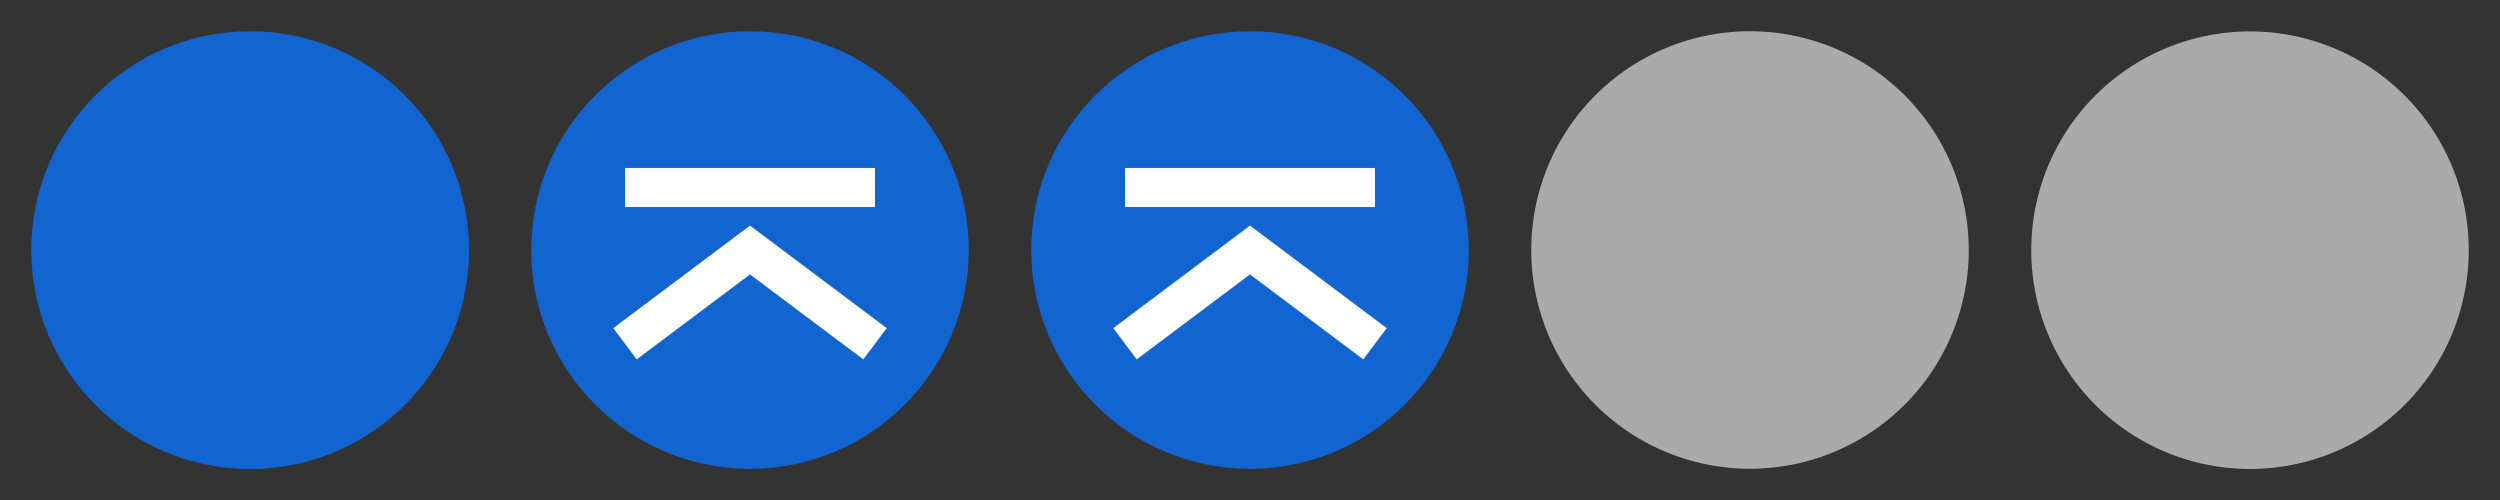 <?xml version="1.0" encoding="UTF-8" standalone="no"?>
<svg
   xmlns:dc="http://purl.org/dc/elements/1.1/"
   xmlns:cc="http://creativecommons.org/ns#"
   xmlns:rdf="http://www.w3.org/1999/02/22-rdf-syntax-ns#"
   xmlns:svg="http://www.w3.org/2000/svg"
   xmlns="http://www.w3.org/2000/svg"
   xmlns:sodipodi="http://sodipodi.sourceforge.net/DTD/sodipodi-0.dtd"
   xmlns:inkscape="http://www.inkscape.org/namespaces/inkscape"
   id="svg2522"
   width="80"
   height="16"
   version="1.1"
   sodipodi:docname="shade.svg"
   inkscape:version="0.92.4 5da689c313, 2019-01-14">
  <rect width="100%" height="100%" fill="#333333" stroke="none"/>
  <defs
     id="defs49" />
  <sodipodi:namedview
     pagecolor="#a9a9a9"
     bordercolor="#666666"
     borderopacity="1"
     objecttolerance="10"
     gridtolerance="10"
     guidetolerance="10"
     inkscape:pageopacity="0"
     inkscape:pageshadow="2"
     inkscape:window-width="1366"
     inkscape:window-height="684"
     id="namedview47"
     showgrid="true"
     inkscape:zoom="22.627417"
     inkscape:cx="68.110485"
     inkscape:cy="9.3629698"
     inkscape:window-x="0"
     inkscape:window-y="22"
     inkscape:window-maximized="1"
     inkscape:current-layer="inactive-center"
     showguides="true"
     inkscape:guide-bbox="true">
    <inkscape:grid
       type="xygrid"
       id="grid859" />
    <sodipodi:guide
       position="66,19"
       orientation="1,0"
       id="guide911"
       inkscape:locked="false" />
    <sodipodi:guide
       position="19.316,8"
       orientation="0,1"
       id="guide913"
       inkscape:locked="false" />
    <sodipodi:guide
       position="8,10"
       orientation="1,0"
       id="guide832"
       inkscape:locked="false" />
  </sodipodi:namedview>
  <g
     id="hover-center"
     style="fill:none;stroke:#1265d1;stroke-opacity:0.667"
     transform="translate(0,-7.92)">
    <rect
       style="opacity:0;fill:#ff00bf;fill-opacity:0.83;stroke:none;stroke-width:2;stroke-linecap:round;stroke-linejoin:miter;stroke-miterlimit:4;stroke-dasharray:none;stroke-opacity:1;paint-order:stroke fill markers"
       id="rect834-3"
       width="16"
       height="16"
       x="16"
       y="7.92" />
    <circle
       style="opacity:1;fill:#1265d1;fill-opacity:1;stroke:none;stroke-width:2;stroke-linecap:round;stroke-linejoin:miter;stroke-miterlimit:4;stroke-dasharray:none;stroke-opacity:1;paint-order:stroke fill markers"
       id="path836-6"
       cx="24"
       cy="15.92"
       r="7" />
    <path
       style="fill:none;stroke:#ffffff;stroke-width:1.25;stroke-linecap:butt;stroke-linejoin:miter;stroke-miterlimit:4;stroke-dasharray:none;stroke-opacity:1"
       d="m 20,18.92 4,-3 4,3"
       id="path832"
       inkscape:connector-curvature="0"
       sodipodi:nodetypes="ccc" />
    <path
       style="fill:none;stroke:#ffffff;stroke-width:1.25;stroke-linecap:butt;stroke-linejoin:miter;stroke-miterlimit:4;stroke-dasharray:none;stroke-opacity:1"
       d="m 20,13.92 h 4 4"
       id="path834"
       inkscape:connector-curvature="0"
       sodipodi:nodetypes="ccc" />
  </g>
  <g
     id="pressed-center"
     style="fill:none;stroke:#1265d1;stroke-opacity:0.667"
     transform="translate(0,-7.92)">
    <rect
       style="opacity:0;fill:#ff00bf;fill-opacity:0.83;stroke:none;stroke-width:2;stroke-linecap:round;stroke-linejoin:miter;stroke-miterlimit:4;stroke-dasharray:none;stroke-opacity:1;paint-order:stroke fill markers"
       id="rect834-3-7"
       width="16"
       height="16"
       x="32"
       y="7.92" />
    <circle
       style="opacity:1;fill:#1265d1;fill-opacity:1;stroke:none;stroke-width:2;stroke-linecap:round;stroke-linejoin:miter;stroke-miterlimit:4;stroke-dasharray:none;stroke-opacity:1;paint-order:stroke fill markers"
       id="path836-6-5"
       cx="40"
       cy="15.92"
       r="7" />
    <path
       style="fill:none;stroke:#ffffff;stroke-width:1.25;stroke-linecap:butt;stroke-linejoin:miter;stroke-miterlimit:4;stroke-dasharray:none;stroke-opacity:1"
       d="m 36,18.92 4,-3 4,3"
       id="path832-3"
       inkscape:connector-curvature="0"
       sodipodi:nodetypes="ccc" />
    <path
       style="fill:none;stroke:#ffffff;stroke-width:1.25;stroke-linecap:butt;stroke-linejoin:miter;stroke-miterlimit:4;stroke-dasharray:none;stroke-opacity:1"
       d="m 36,13.92 h 4 4"
       id="path834-6"
       inkscape:connector-curvature="0"
       sodipodi:nodetypes="ccc" />
  </g>
  <g
     id="active-center"
     style="fill-opacity:1;stroke:#dcdcdc;stroke-opacity:1"
     transform="matrix(0.645,0,0,0.645,0.191,0.372)">
    <rect
       style="opacity:0;fill:#ff00bf;fill-opacity:0.83;stroke:none;stroke-width:3.102;stroke-linecap:round;stroke-linejoin:miter;stroke-miterlimit:4;stroke-dasharray:none;stroke-opacity:1;paint-order:stroke fill markers"
       id="rect834"
       width="24.819"
       height="24.819"
       x="-0.296"
       y="-0.577" />
    <circle
       style="opacity:1;fill:#1265d1;fill-opacity:1;stroke:none;stroke-width:3.102;stroke-linecap:round;stroke-linejoin:miter;stroke-miterlimit:4;stroke-dasharray:none;stroke-opacity:1;paint-order:stroke fill markers"
       id="path836"
       cx="12.114"
       cy="11.832"
       r="10.858" />
  </g>
  <g
     transform="translate(81,-7.92)"
     id="deactivated-center">
    <path
       style="opacity:1;fill:#aaaaaa;fill-opacity:1;stroke:none;stroke-width:2;stroke-linecap:round;stroke-linejoin:miter;stroke-miterlimit:4;stroke-dasharray:none;stroke-opacity:1;paint-order:stroke fill markers"
       d="M -25,8.92 A 7,7 0 0 0 -32,15.92 a 7,7 0 0 0 7,7 7,7 0 0 0 7,-7 7,7 0 0 0 -7,-7 z m 0,0.994 A 6.006,6.006 0 0 1 -18.994,15.92 6.006,6.006 0 0 1 -25,21.926 6.006,6.006 0 0 1 -31.006,15.92 6.006,6.006 0 0 1 -25,9.914 Z"
       id="path836-6-6"
       inkscape:connector-curvature="0" />
    <rect
       style="opacity:0;fill:#ff00bf;fill-opacity:0.83;stroke:none;stroke-width:2;stroke-linecap:round;stroke-linejoin:miter;stroke-miterlimit:4;stroke-dasharray:none;stroke-opacity:1;paint-order:stroke fill markers"
       id="rect834-3-5"
       width="16"
       height="16"
       x="-33"
       y="7.92" />
    <circle
       style="opacity:1;fill:#aaaaaa;fill-opacity:1;stroke:#aaaaaa;stroke-width:1;stroke-linecap:round;stroke-linejoin:miter;stroke-miterlimit:4;stroke-dasharray:none;stroke-opacity:1;paint-order:stroke fill markers"
       id="path840"
       cx="-25"
       cy="15.92"
       r="6" />
  </g>
  <g
     transform="translate(108,-7.914)"
     id="inactive-center">
    <rect
       style="opacity:0;fill:#ff00bf;fill-opacity:0.83;stroke:none;stroke-width:2;stroke-linecap:round;stroke-linejoin:miter;stroke-miterlimit:4;stroke-dasharray:none;stroke-opacity:1;paint-order:stroke fill markers"
       id="rect834-3-9"
       width="16"
       height="16"
       x="-44"
       y="7.92" />
    <path
       style="opacity:1;fill:#aaaaaa;fill-opacity:1;stroke:none;stroke-width:2;stroke-linecap:round;stroke-linejoin:miter;stroke-miterlimit:4;stroke-dasharray:none;stroke-opacity:1;paint-order:stroke fill markers"
       d="m 72,1 a 7,7 0 0 0 -7,7 7,7 0 0 0 7,7 7,7 0 0 0 7,-7 7,7 0 0 0 -7,-7 z m 0,0.994 A 6.006,6.006 0 0 1 78.006,8 6.006,6.006 0 0 1 72,14.006 6.006,6.006 0 0 1 65.994,8 6.006,6.006 0 0 1 72,1.994 Z"
       transform="translate(-108,7.92)"
       id="path836-6-1"
       inkscape:connector-curvature="0" />
    <circle
       style="opacity:1;fill:#aaaaaa;fill-opacity:1;stroke:#aaaaaa;stroke-width:1;stroke-linecap:round;stroke-linejoin:miter;stroke-miterlimit:4;stroke-dasharray:none;stroke-opacity:1;paint-order:stroke fill markers"
       id="path840-3"
       cx="-36"
       cy="15.914"
       r="6" />
  </g>
</svg>
